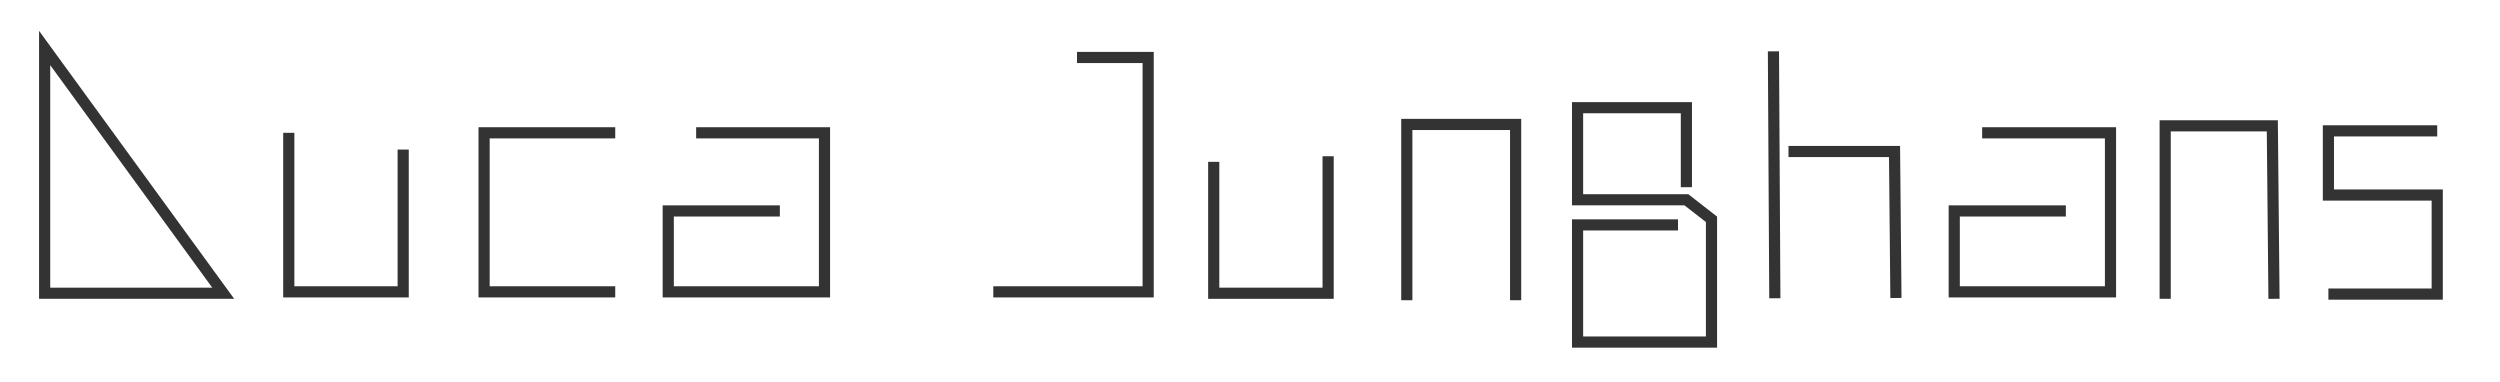 <?xml version="1.0" encoding="utf-8"?>
<!-- Generator: Adobe Illustrator 21.0.2, SVG Export Plug-In . SVG Version: 6.00 Build 0)  -->
<svg version="1.1" id="Layer_1" xmlns="http://www.w3.org/2000/svg" xmlns:xlink="http://www.w3.org/1999/xlink" x="0px" y="0px"
	 viewBox="0 0 896 137" style="enable-background:new 0 0 896 137;" xml:space="preserve">
<style type="text/css">
	.st0{fill:none;stroke:#333333;stroke-width:4;stroke-miterlimit:10;}
</style>
<g>
	<polygon class="st0" points="80,105.1 16,105.1 16,17.2 	"/>
	<polyline class="st0" points="144.5,53.6 144.5,104.6 103.5,104.6 103.5,47.6 	"/>
	<polyline class="st0" points="220.5,47.6 173.5,47.6 173.5,104.6 220.5,104.6 	"/>
	<polyline class="st0" points="279.5,75.6 239.5,75.6 239.5,104.6 295.5,104.6 295.5,47.6 249.5,47.6 	"/>
	<polyline class="st0" points="476,56 476,105.1 435,105.1 435,58 	"/>
	<polyline class="st0" points="504.2,107.6 504.2,44.6 543.2,44.6 543.2,107.6 	"/>
	<polyline class="st0" points="604.4,67.1 604.4,38.6 565.4,38.6 565.4,71.6 604.4,71.6 613.4,78.6 613.4,122.6 565.4,122.6 
		565.4,80.6 601.4,80.6 	"/>
	<line class="st0" x1="635.6" y1="18.4" x2="636.1" y2="106.9"/>
	<polyline class="st0" points="641,54.3 679,54.3 679.5,106.8 	"/>
	<polyline class="st0" points="740.4,75.6 700.4,75.6 700.4,104.6 756.4,104.6 756.4,47.6 710.4,47.6 	"/>
	<polyline class="st0" points="776,107.1 776,45.1 814.4,45.1 815,107.1 	"/>
	<polyline class="st0" points="873.5,46.9 834.5,46.9 834.5,69.9 873.5,69.9 873.5,105.4 834.5,105.4 	"/>
	<polyline class="st0" points="386,20.6 411.5,20.6 411.5,104.6 374.5,104.6 356,104.6 	"/>
</g>
</svg>
